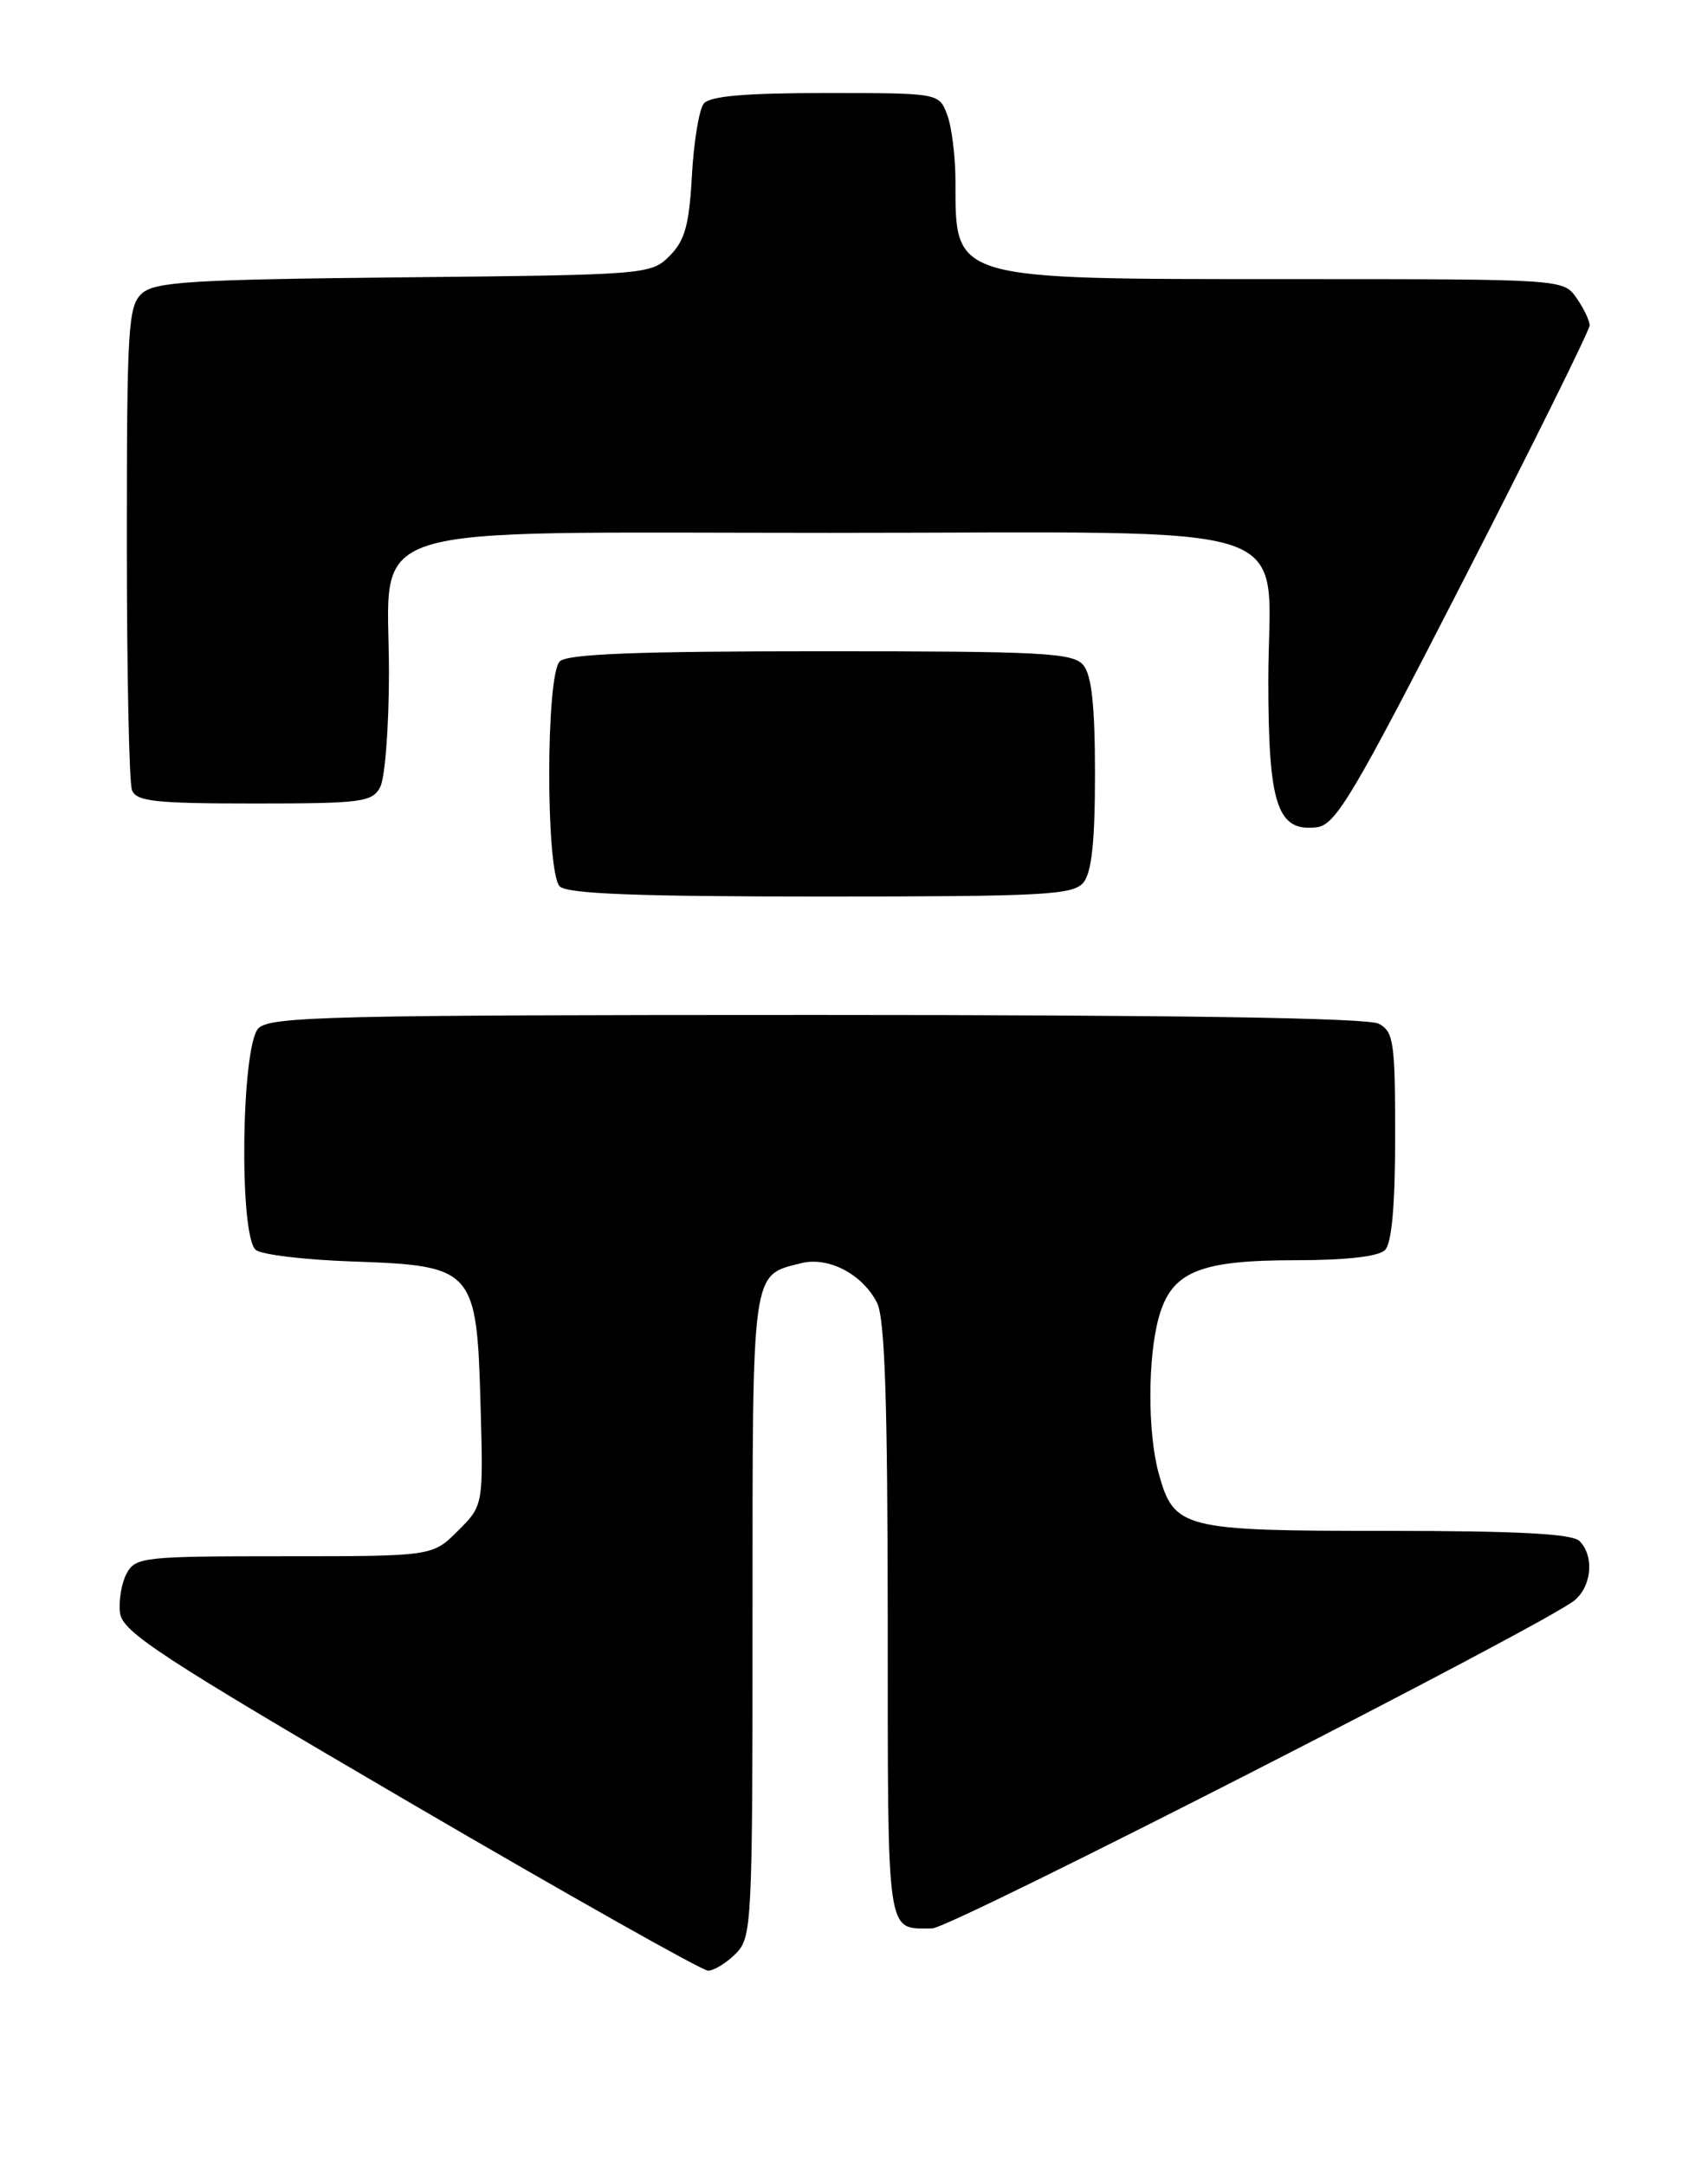 <?xml version="1.0" encoding="UTF-8" standalone="no"?>
<!DOCTYPE svg PUBLIC "-//W3C//DTD SVG 1.1//EN" "http://www.w3.org/Graphics/SVG/1.1/DTD/svg11.dtd" >
<svg xmlns="http://www.w3.org/2000/svg" xmlns:xlink="http://www.w3.org/1999/xlink" version="1.1" viewBox="0 0 202 256">
 <g >
 <path fill="currentColor"
d=" M 87.00 231.00 C 88.93 229.07 89.00 227.67 89.00 191.07 C 89.00 149.70 88.84 150.83 94.75 149.35 C 97.97 148.54 102.01 150.65 103.72 154.03 C 104.65 155.86 104.97 165.54 104.99 191.64 C 105.00 229.67 104.76 228.00 110.26 228.00 C 112.41 228.00 183.09 191.90 186.25 189.19 C 188.27 187.46 188.55 183.95 186.80 182.20 C 185.94 181.34 179.47 181.00 164.02 181.00 C 139.82 181.00 138.86 180.76 137.04 174.22 C 135.72 169.44 135.72 160.55 137.05 155.75 C 138.55 150.36 141.81 149.00 153.25 149.00 C 159.19 149.00 163.04 148.56 163.80 147.80 C 164.60 147.00 165.00 142.54 165.00 134.34 C 165.00 123.23 164.82 121.97 163.07 121.04 C 161.79 120.35 139.18 120.00 96.64 120.00 C 39.34 120.00 31.97 120.18 30.57 121.57 C 28.53 123.62 28.25 146.14 30.25 147.78 C 30.94 148.35 36.10 148.96 41.72 149.15 C 56.02 149.64 56.39 150.05 56.83 166.02 C 57.17 177.99 57.17 177.99 54.16 180.99 C 51.15 184.00 51.15 184.00 33.61 184.00 C 16.95 184.00 16.02 184.10 14.97 186.05 C 14.37 187.18 14.02 189.26 14.19 190.69 C 14.46 192.94 18.90 195.85 48.49 213.14 C 67.19 224.06 83.05 233.00 83.74 233.00 C 84.43 233.00 85.90 232.10 87.00 231.00 Z  M 128.13 104.35 C 129.11 103.16 129.50 99.52 129.50 91.50 C 129.50 83.48 129.11 79.84 128.13 78.65 C 126.91 77.18 123.46 77.00 97.08 77.00 C 75.33 77.00 67.08 77.32 66.20 78.20 C 64.54 79.86 64.54 103.14 66.20 104.80 C 67.08 105.68 75.33 106.00 97.08 106.00 C 123.46 106.00 126.91 105.82 128.13 104.35 Z  M 173.13 68.50 C 181.31 52.55 188.00 39.04 188.00 38.47 C 188.00 37.91 187.30 36.44 186.44 35.22 C 184.89 33.00 184.84 33.00 152.39 33.00 C 112.41 33.00 113.00 33.17 113.00 21.48 C 113.00 18.54 112.56 14.98 112.02 13.57 C 111.05 11.00 111.05 11.00 97.65 11.00 C 88.13 11.00 83.95 11.36 83.23 12.25 C 82.68 12.94 82.05 16.76 81.83 20.76 C 81.51 26.61 81.00 28.44 79.19 30.26 C 76.98 32.46 76.49 32.50 47.75 32.79 C 22.59 33.05 18.31 33.31 16.78 34.70 C 15.15 36.17 15.00 38.72 15.00 64.07 C 15.00 79.34 15.27 92.55 15.61 93.42 C 16.12 94.76 18.36 95.00 30.07 95.00 C 42.75 95.00 44.02 94.84 44.96 93.07 C 45.53 92.00 46.00 85.91 46.00 79.52 C 46.00 61.43 41.06 63.00 98.14 63.00 C 155.65 63.00 150.00 61.10 150.00 80.45 C 150.00 95.19 151.05 98.37 155.73 97.81 C 157.97 97.54 160.02 94.08 173.13 68.50 Z "/>
</g>
</svg>